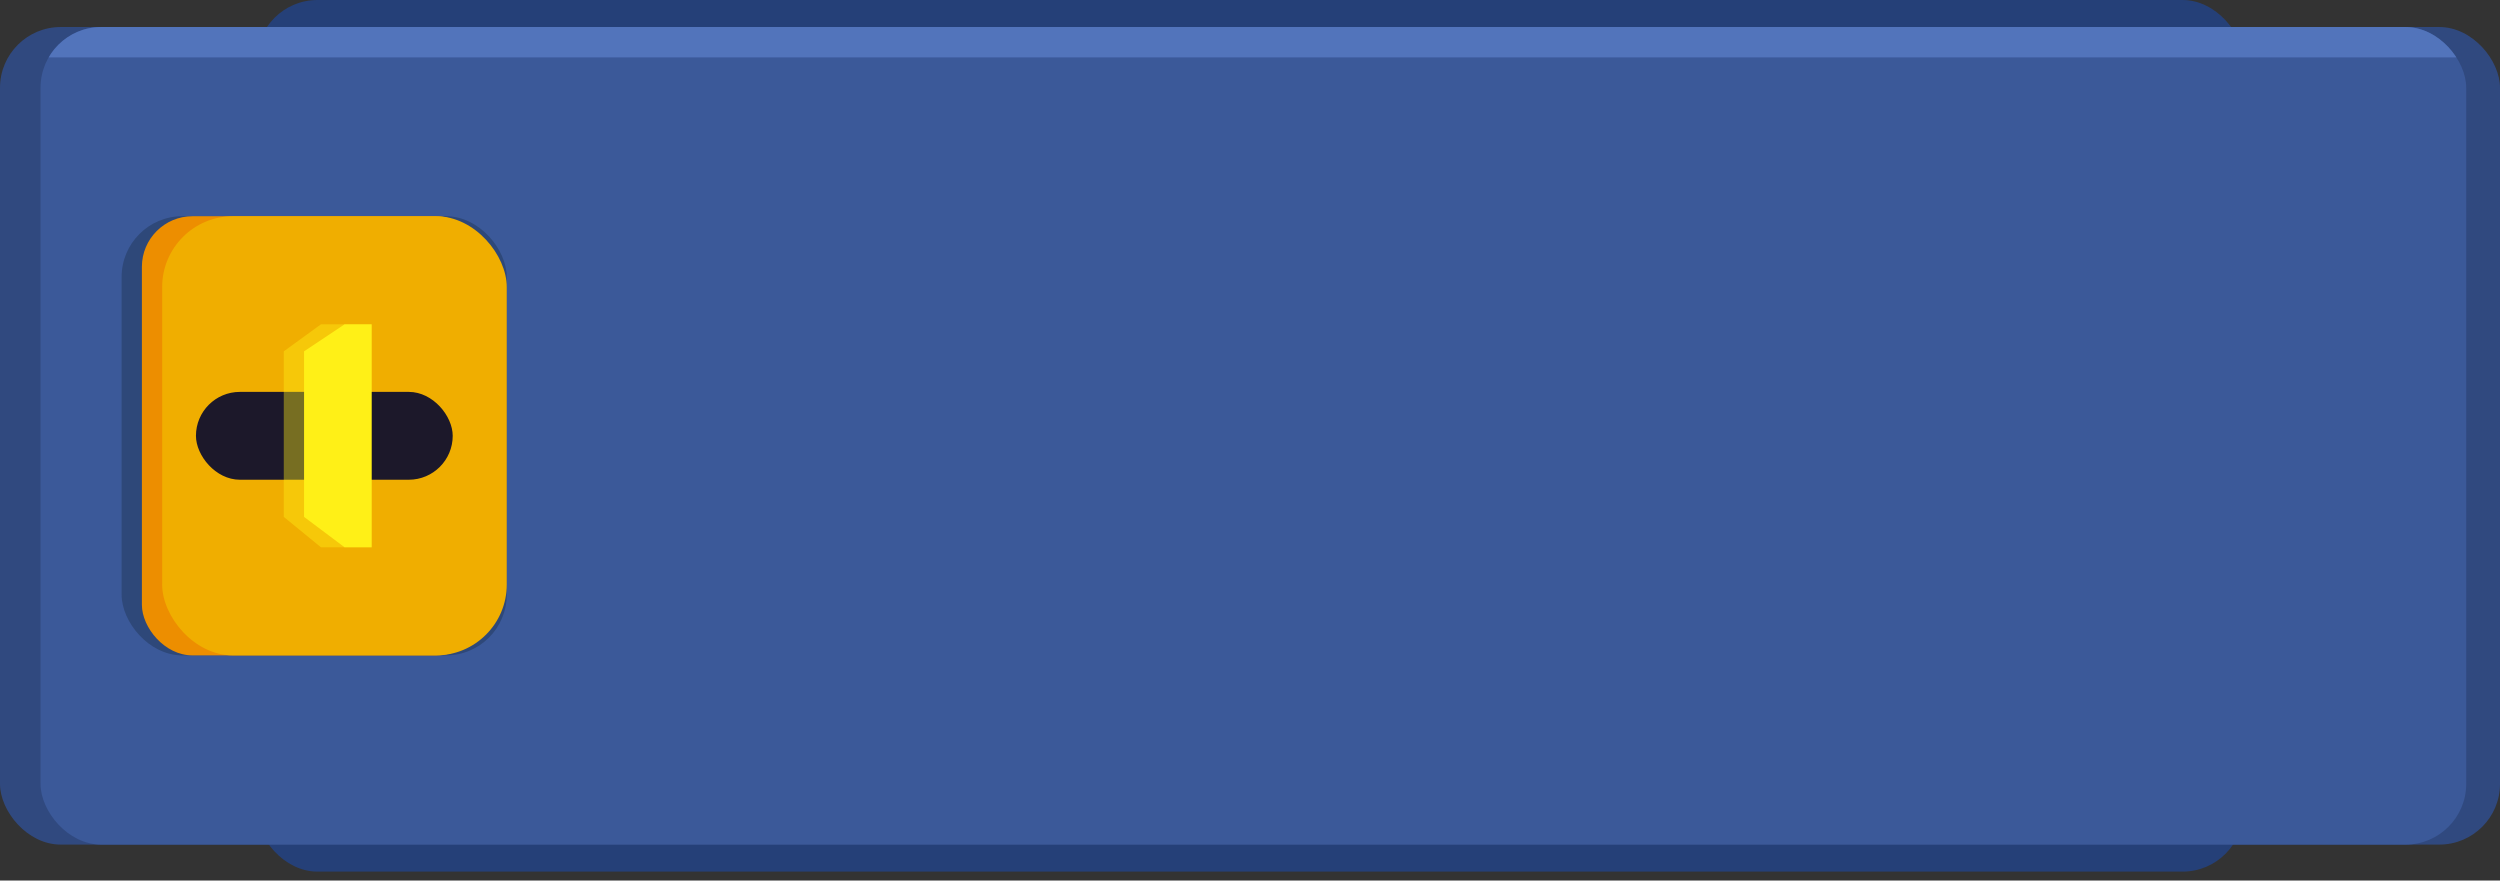 <svg width="247" height="87" viewBox="0 0 247 87" fill="none" xmlns="http://www.w3.org/2000/svg">
<rect x="0" y="0" width="247" height="87" fill="#333333" stroke="none"/>
<rect x="25.368" width="196.265" height="86.116" rx="6" fill="#254078"/>
<rect x="0" y="2.67" width="247" height="80.776" rx="6" fill="#30497F"/>
<g clip-path="url(#clip0)">
<rect x="3.005" y="2.67" width="360" height="121" rx="6" fill="#3B5999"/>
<rect x="-2.995" y="2.67" width="372" height="3" fill="#5274BB"/>
</g>
<rect x="12.016" y="21.362" width="38.051" height="43.392" rx="6" fill="#2E4879"/>
<rect x="14.019" y="21.362" width="34.046" height="43.392" rx="5" fill="#ED8E00"/>
<rect x="16.022" y="21.362" width="34.046" height="43.392" rx="7" fill="#F0AE00"/>
<rect x="19.36" y="38.719" width="25.368" height="8.678" rx="4.339" fill="#1C182A"/>
<path opacity="0.4" d="M31.71 32.043L28.038 34.713V51.069L31.71 54.073H36.716V32.043H31.71Z" fill="#FFF017"/>
<path d="M34.046 32.043L30.041 34.713V51.069L34.046 54.073H36.716V32.043H34.046Z" fill="#FFF017"/>
<defs>
<clipPath id="clip0">
<rect x="4.005" y="2.67" width="239.657" height="80.776" rx="6" fill="white"/>
</clipPath>
</defs>
</svg>
